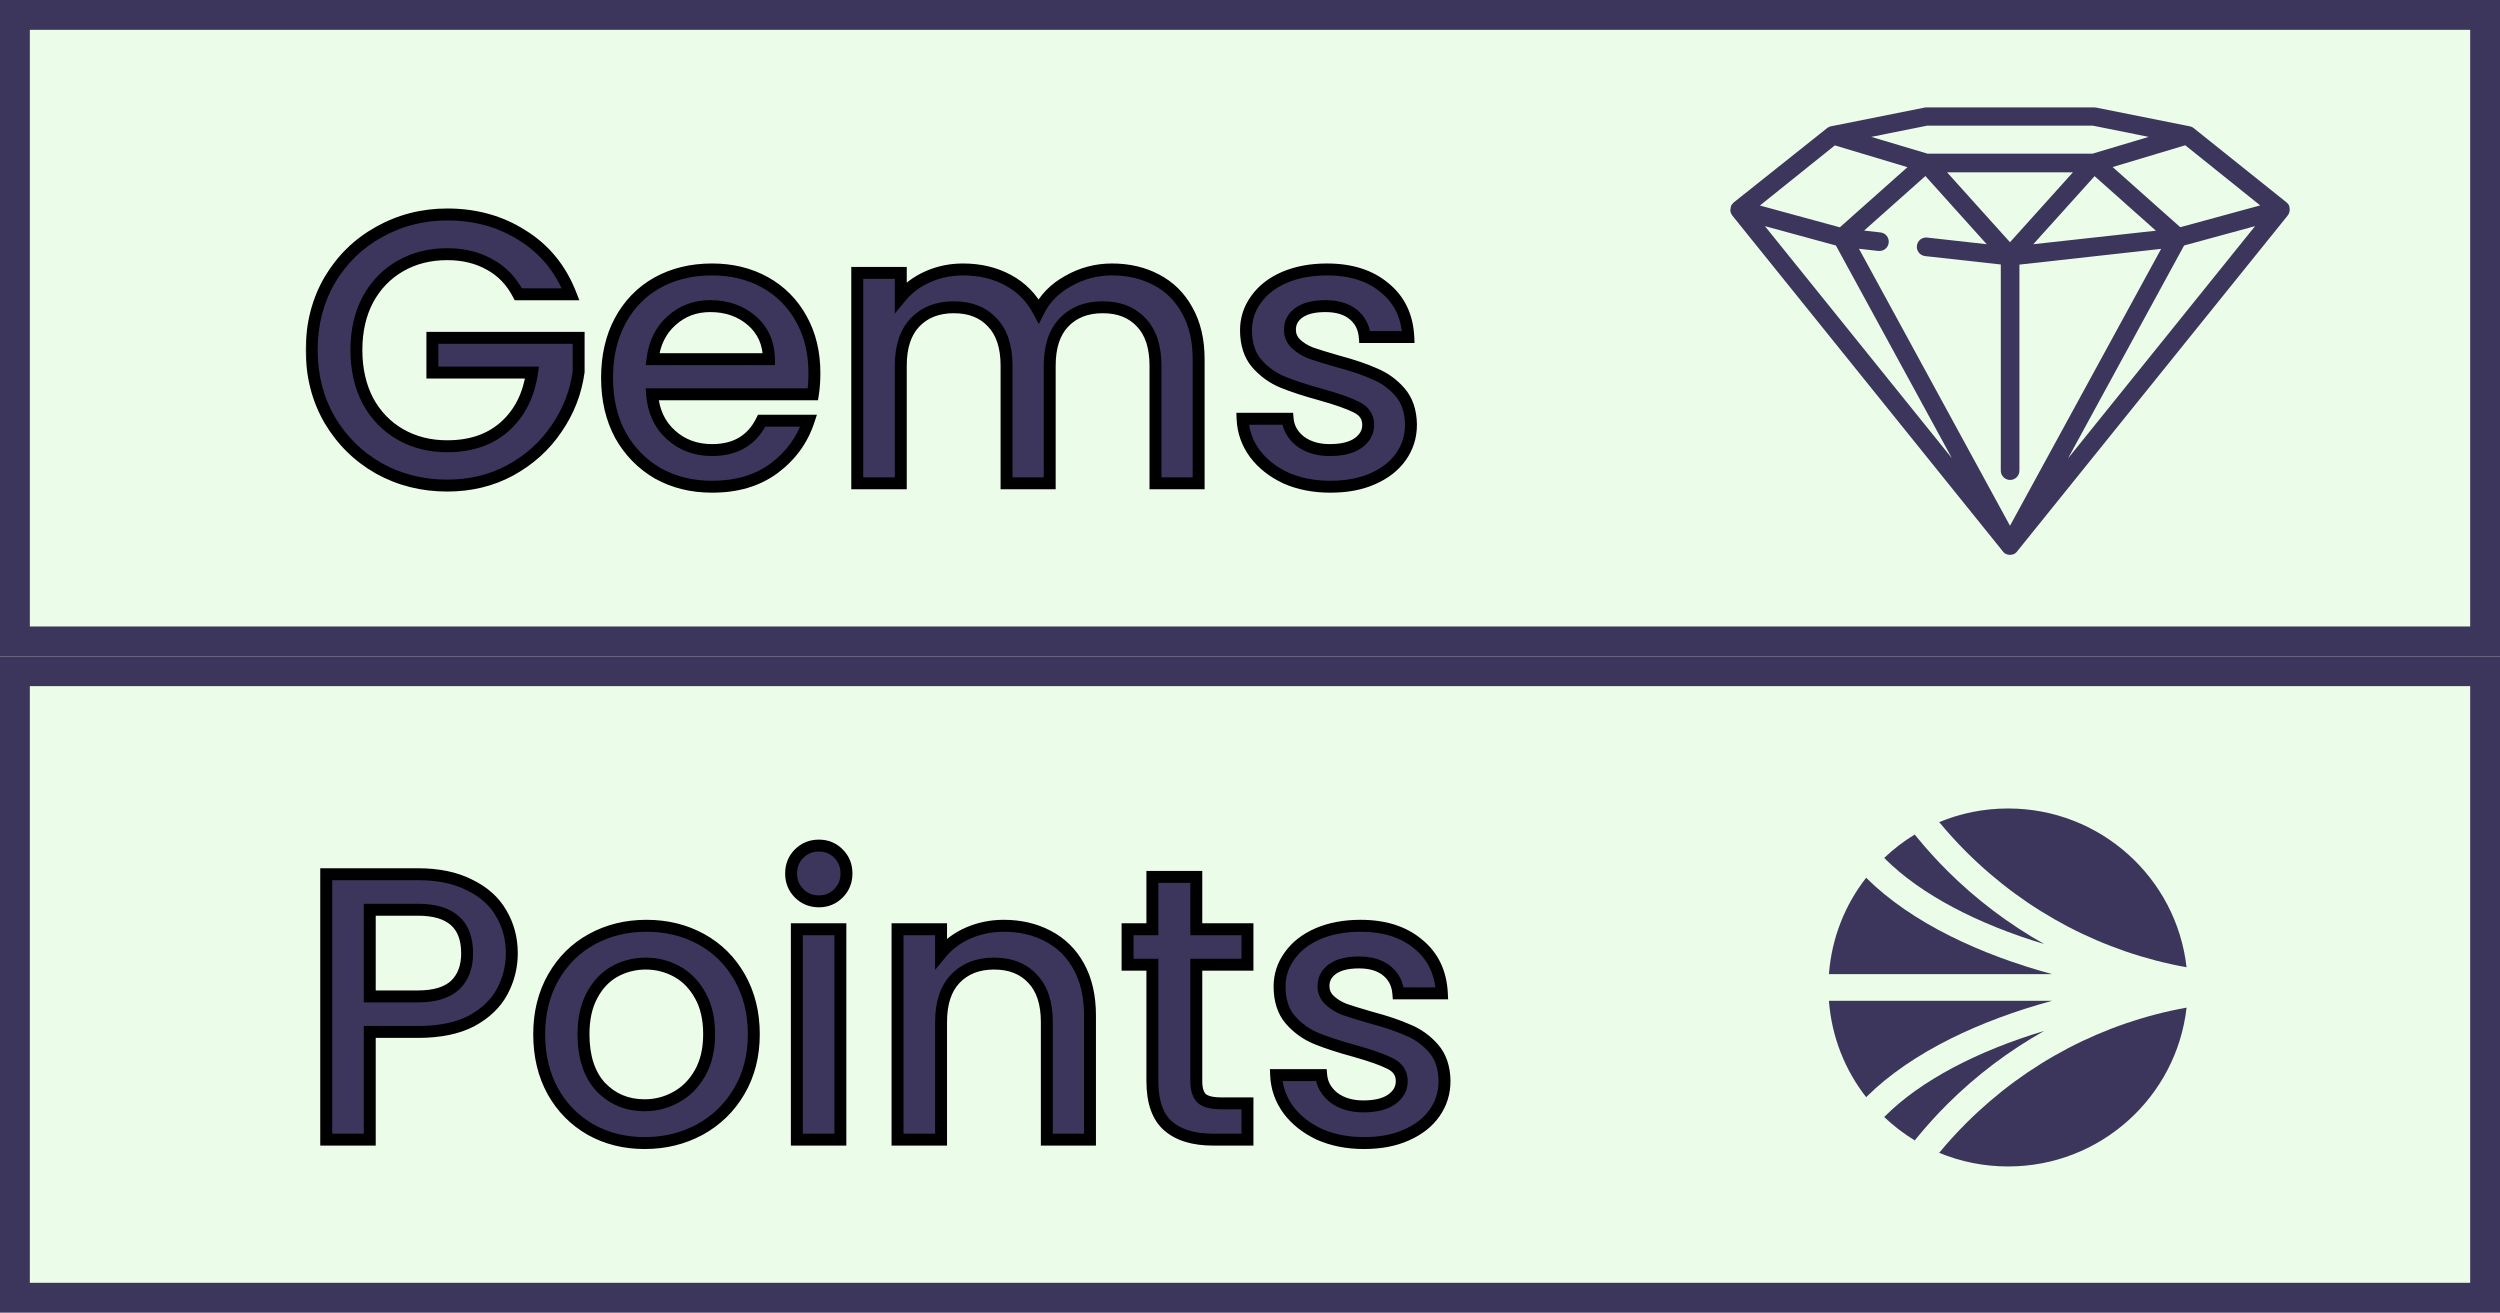 <svg width="419" height="220" viewBox="0 0 419 220" fill="none" xmlns="http://www.w3.org/2000/svg">
<rect x="2.5" y="2.5" width="414" height="105" fill="#EBFDE8"/>
<rect x="2.5" y="2.5" width="414" height="105" stroke="#3D365C" stroke-width="5"/>
<g filter="url(#filter0_d_195_563)">
<mask id="path-2-outside-1_195_563" maskUnits="userSpaceOnUse" x="51" y="30" width="187" height="49" fill="black">
<rect fill="white" x="51" y="30" width="187" height="49"/>
<path d="M86.867 45.32C85.715 43.101 84.115 41.437 82.067 40.328C80.019 39.176 77.651 38.6 74.963 38.6C72.019 38.6 69.395 39.261 67.091 40.584C64.787 41.907 62.974 43.784 61.651 46.216C60.371 48.648 59.731 51.464 59.731 54.664C59.731 57.864 60.371 60.701 61.651 63.176C62.974 65.608 64.787 67.485 67.091 68.808C69.395 70.131 72.019 70.792 74.963 70.792C78.931 70.792 82.152 69.683 84.627 67.464C87.102 65.245 88.616 62.237 89.171 58.44H72.467V52.616H96.979V58.312C96.51 61.768 95.272 64.947 93.267 67.848C91.304 70.749 88.723 73.075 85.523 74.824C82.366 76.531 78.846 77.384 74.963 77.384C70.782 77.384 66.963 76.424 63.507 74.504C60.051 72.541 57.299 69.832 55.251 66.376C53.246 62.92 52.243 59.016 52.243 54.664C52.243 50.312 53.246 46.408 55.251 42.952C57.299 39.496 60.051 36.808 63.507 34.888C67.006 32.925 70.824 31.944 74.963 31.944C79.699 31.944 83.902 33.117 87.571 35.464C91.283 37.768 93.971 41.053 95.635 45.32H86.867ZM136.495 58.504C136.495 59.827 136.41 61.021 136.239 62.088H109.295C109.508 64.904 110.554 67.165 112.431 68.872C114.308 70.579 116.612 71.432 119.343 71.432C123.268 71.432 126.042 69.789 127.663 66.504H135.535C134.468 69.747 132.527 72.413 129.711 74.504C126.938 76.552 123.482 77.576 119.343 77.576C115.972 77.576 112.943 76.829 110.255 75.336C107.61 73.8 105.519 71.667 103.983 68.936C102.49 66.163 101.743 62.963 101.743 59.336C101.743 55.709 102.468 52.531 103.919 49.8C105.412 47.027 107.482 44.893 110.127 43.4C112.815 41.907 115.887 41.16 119.343 41.16C122.671 41.16 125.636 41.885 128.239 43.336C130.842 44.787 132.868 46.835 134.319 49.48C135.77 52.083 136.495 55.091 136.495 58.504ZM128.879 56.2C128.836 53.512 127.876 51.357 125.999 49.736C124.122 48.115 121.796 47.304 119.023 47.304C116.506 47.304 114.351 48.115 112.559 49.736C110.767 51.315 109.7 53.469 109.359 56.2H128.879ZM186.363 41.16C189.136 41.16 191.611 41.736 193.787 42.888C196.006 44.04 197.734 45.747 198.971 48.008C200.251 50.269 200.891 53 200.891 56.2V77H193.659V57.288C193.659 54.131 192.87 51.72 191.291 50.056C189.712 48.349 187.558 47.496 184.827 47.496C182.096 47.496 179.92 48.349 178.299 50.056C176.72 51.72 175.931 54.131 175.931 57.288V77H168.699V57.288C168.699 54.131 167.91 51.72 166.331 50.056C164.752 48.349 162.598 47.496 159.867 47.496C157.136 47.496 154.96 48.349 153.339 50.056C151.76 51.72 150.971 54.131 150.971 57.288V77H143.675V41.736H150.971V45.768C152.166 44.317 153.68 43.187 155.515 42.376C157.35 41.565 159.312 41.16 161.403 41.16C164.219 41.16 166.736 41.757 168.955 42.952C171.174 44.147 172.88 45.875 174.075 48.136C175.142 46.003 176.806 44.317 179.067 43.08C181.328 41.8 183.76 41.16 186.363 41.16ZM222.975 77.576C220.202 77.576 217.706 77.085 215.487 76.104C213.311 75.08 211.583 73.715 210.303 72.008C209.023 70.259 208.34 68.317 208.255 66.184H215.807C215.935 67.677 216.639 68.936 217.919 69.96C219.242 70.941 220.884 71.432 222.847 71.432C224.895 71.432 226.474 71.048 227.583 70.28C228.735 69.469 229.311 68.445 229.311 67.208C229.311 65.885 228.671 64.904 227.391 64.264C226.154 63.624 224.17 62.92 221.439 62.152C218.794 61.427 216.639 60.723 214.975 60.04C213.311 59.357 211.86 58.312 210.623 56.904C209.428 55.496 208.831 53.64 208.831 51.336C208.831 49.459 209.386 47.752 210.495 46.216C211.604 44.637 213.183 43.4 215.231 42.504C217.322 41.608 219.711 41.16 222.399 41.16C226.41 41.16 229.631 42.184 232.063 44.232C234.538 46.237 235.86 48.989 236.031 52.488H228.735C228.607 50.909 227.967 49.651 226.815 48.712C225.663 47.773 224.106 47.304 222.143 47.304C220.223 47.304 218.751 47.667 217.727 48.392C216.703 49.117 216.191 50.077 216.191 51.272C216.191 52.211 216.532 53 217.215 53.64C217.898 54.28 218.73 54.792 219.711 55.176C220.692 55.517 222.143 55.965 224.063 56.52C226.623 57.203 228.714 57.907 230.335 58.632C231.999 59.315 233.428 60.339 234.623 61.704C235.818 63.069 236.436 64.883 236.479 67.144C236.479 69.149 235.924 70.941 234.815 72.52C233.706 74.099 232.127 75.336 230.079 76.232C228.074 77.128 225.706 77.576 222.975 77.576Z"/>
</mask>
<path d="M86.867 45.32C85.715 43.101 84.115 41.437 82.067 40.328C80.019 39.176 77.651 38.6 74.963 38.6C72.019 38.6 69.395 39.261 67.091 40.584C64.787 41.907 62.974 43.784 61.651 46.216C60.371 48.648 59.731 51.464 59.731 54.664C59.731 57.864 60.371 60.701 61.651 63.176C62.974 65.608 64.787 67.485 67.091 68.808C69.395 70.131 72.019 70.792 74.963 70.792C78.931 70.792 82.152 69.683 84.627 67.464C87.102 65.245 88.616 62.237 89.171 58.44H72.467V52.616H96.979V58.312C96.51 61.768 95.272 64.947 93.267 67.848C91.304 70.749 88.723 73.075 85.523 74.824C82.366 76.531 78.846 77.384 74.963 77.384C70.782 77.384 66.963 76.424 63.507 74.504C60.051 72.541 57.299 69.832 55.251 66.376C53.246 62.92 52.243 59.016 52.243 54.664C52.243 50.312 53.246 46.408 55.251 42.952C57.299 39.496 60.051 36.808 63.507 34.888C67.006 32.925 70.824 31.944 74.963 31.944C79.699 31.944 83.902 33.117 87.571 35.464C91.283 37.768 93.971 41.053 95.635 45.32H86.867ZM136.495 58.504C136.495 59.827 136.41 61.021 136.239 62.088H109.295C109.508 64.904 110.554 67.165 112.431 68.872C114.308 70.579 116.612 71.432 119.343 71.432C123.268 71.432 126.042 69.789 127.663 66.504H135.535C134.468 69.747 132.527 72.413 129.711 74.504C126.938 76.552 123.482 77.576 119.343 77.576C115.972 77.576 112.943 76.829 110.255 75.336C107.61 73.8 105.519 71.667 103.983 68.936C102.49 66.163 101.743 62.963 101.743 59.336C101.743 55.709 102.468 52.531 103.919 49.8C105.412 47.027 107.482 44.893 110.127 43.4C112.815 41.907 115.887 41.16 119.343 41.16C122.671 41.16 125.636 41.885 128.239 43.336C130.842 44.787 132.868 46.835 134.319 49.48C135.77 52.083 136.495 55.091 136.495 58.504ZM128.879 56.2C128.836 53.512 127.876 51.357 125.999 49.736C124.122 48.115 121.796 47.304 119.023 47.304C116.506 47.304 114.351 48.115 112.559 49.736C110.767 51.315 109.7 53.469 109.359 56.2H128.879ZM186.363 41.16C189.136 41.16 191.611 41.736 193.787 42.888C196.006 44.04 197.734 45.747 198.971 48.008C200.251 50.269 200.891 53 200.891 56.2V77H193.659V57.288C193.659 54.131 192.87 51.72 191.291 50.056C189.712 48.349 187.558 47.496 184.827 47.496C182.096 47.496 179.92 48.349 178.299 50.056C176.72 51.72 175.931 54.131 175.931 57.288V77H168.699V57.288C168.699 54.131 167.91 51.72 166.331 50.056C164.752 48.349 162.598 47.496 159.867 47.496C157.136 47.496 154.96 48.349 153.339 50.056C151.76 51.72 150.971 54.131 150.971 57.288V77H143.675V41.736H150.971V45.768C152.166 44.317 153.68 43.187 155.515 42.376C157.35 41.565 159.312 41.16 161.403 41.16C164.219 41.16 166.736 41.757 168.955 42.952C171.174 44.147 172.88 45.875 174.075 48.136C175.142 46.003 176.806 44.317 179.067 43.08C181.328 41.8 183.76 41.16 186.363 41.16ZM222.975 77.576C220.202 77.576 217.706 77.085 215.487 76.104C213.311 75.08 211.583 73.715 210.303 72.008C209.023 70.259 208.34 68.317 208.255 66.184H215.807C215.935 67.677 216.639 68.936 217.919 69.96C219.242 70.941 220.884 71.432 222.847 71.432C224.895 71.432 226.474 71.048 227.583 70.28C228.735 69.469 229.311 68.445 229.311 67.208C229.311 65.885 228.671 64.904 227.391 64.264C226.154 63.624 224.17 62.92 221.439 62.152C218.794 61.427 216.639 60.723 214.975 60.04C213.311 59.357 211.86 58.312 210.623 56.904C209.428 55.496 208.831 53.64 208.831 51.336C208.831 49.459 209.386 47.752 210.495 46.216C211.604 44.637 213.183 43.4 215.231 42.504C217.322 41.608 219.711 41.16 222.399 41.16C226.41 41.16 229.631 42.184 232.063 44.232C234.538 46.237 235.86 48.989 236.031 52.488H228.735C228.607 50.909 227.967 49.651 226.815 48.712C225.663 47.773 224.106 47.304 222.143 47.304C220.223 47.304 218.751 47.667 217.727 48.392C216.703 49.117 216.191 50.077 216.191 51.272C216.191 52.211 216.532 53 217.215 53.64C217.898 54.28 218.73 54.792 219.711 55.176C220.692 55.517 222.143 55.965 224.063 56.52C226.623 57.203 228.714 57.907 230.335 58.632C231.999 59.315 233.428 60.339 234.623 61.704C235.818 63.069 236.436 64.883 236.479 67.144C236.479 69.149 235.924 70.941 234.815 72.52C233.706 74.099 232.127 75.336 230.079 76.232C228.074 77.128 225.706 77.576 222.975 77.576Z" fill="#3D365C"/>
<path d="M86.867 45.32L85.98 45.781L86.26 46.32H86.867V45.32ZM82.067 40.328L81.577 41.2L81.584 41.203L81.591 41.207L82.067 40.328ZM67.091 40.584L67.589 41.451L67.589 41.451L67.091 40.584ZM61.651 46.216L60.772 45.738L60.766 45.75L61.651 46.216ZM61.651 63.176L60.763 63.635L60.768 63.645L60.773 63.654L61.651 63.176ZM67.091 68.808L67.589 67.941L67.589 67.941L67.091 68.808ZM84.627 67.464L85.294 68.209L85.294 68.209L84.627 67.464ZM89.171 58.44L90.16 58.584L90.328 57.44H89.171V58.44ZM72.467 58.44H71.467V59.44H72.467V58.44ZM72.467 52.616V51.616H71.467V52.616H72.467ZM96.979 52.616H97.979V51.616H96.979V52.616ZM96.979 58.312L97.97 58.447L97.979 58.38V58.312H96.979ZM93.267 67.848L92.444 67.279L92.439 67.288L93.267 67.848ZM85.523 74.824L85.999 75.704L86.003 75.701L85.523 74.824ZM63.507 74.504L63.013 75.374L63.021 75.378L63.507 74.504ZM55.251 66.376L54.386 66.878L54.391 66.886L55.251 66.376ZM55.251 42.952L54.391 42.442L54.386 42.45L55.251 42.952ZM63.507 34.888L63.993 35.762L63.996 35.76L63.507 34.888ZM87.571 35.464L87.032 36.306L87.044 36.314L87.571 35.464ZM95.635 45.32V46.32H97.098L96.567 44.957L95.635 45.32ZM87.754 44.859C86.517 42.477 84.78 40.66 82.543 39.449L81.591 41.207C83.45 42.214 84.913 43.726 85.98 45.781L87.754 44.859ZM82.557 39.456C80.339 38.209 77.798 37.6 74.963 37.6V39.6C77.504 39.6 79.699 40.143 81.577 41.2L82.557 39.456ZM74.963 37.6C71.864 37.6 69.065 38.298 66.593 39.717L67.589 41.451C69.725 40.225 72.174 39.6 74.963 39.6V37.6ZM66.593 39.717C64.122 41.136 62.18 43.151 60.773 45.738L62.529 46.694C63.768 44.417 65.452 42.678 67.589 41.451L66.593 39.717ZM60.766 45.75C59.399 48.348 58.731 51.328 58.731 54.664H60.731C60.731 51.599 61.343 48.948 62.536 46.682L60.766 45.75ZM58.731 54.664C58.731 58 59.399 60.999 60.763 63.635L62.539 62.717C61.343 60.404 60.731 57.728 60.731 54.664H58.731ZM60.773 63.654C62.18 66.241 64.122 68.257 66.593 69.675L67.589 67.941C65.452 66.714 63.768 64.975 62.529 62.698L60.773 63.654ZM66.593 69.675C69.065 71.094 71.864 71.792 74.963 71.792V69.792C72.174 69.792 69.725 69.167 67.589 67.941L66.593 69.675ZM74.963 71.792C79.127 71.792 82.602 70.623 85.294 68.209L83.96 66.719C81.703 68.743 78.735 69.792 74.963 69.792V71.792ZM85.294 68.209C87.97 65.81 89.578 62.576 90.16 58.584L88.181 58.295C87.655 61.899 86.234 64.681 83.96 66.719L85.294 68.209ZM89.171 57.44H72.467V59.44H89.171V57.44ZM73.467 58.44V52.616H71.467V58.44H73.467ZM72.467 53.616H96.979V51.616H72.467V53.616ZM95.979 52.616V58.312H97.979V52.616H95.979ZM95.988 58.177C95.54 61.476 94.361 64.506 92.444 67.279L94.09 68.417C96.183 65.387 97.479 62.06 97.97 58.447L95.988 58.177ZM92.439 67.288C90.569 70.052 88.109 72.27 85.043 73.947L86.003 75.701C89.337 73.879 92.04 71.447 94.095 68.408L92.439 67.288ZM85.047 73.944C82.048 75.566 78.694 76.384 74.963 76.384V78.384C78.998 78.384 82.683 77.496 85.999 75.704L85.047 73.944ZM74.963 76.384C70.942 76.384 67.291 75.463 63.993 73.63L63.021 75.378C66.635 77.385 70.622 78.384 74.963 78.384V76.384ZM64.001 73.634C60.698 71.759 58.072 69.174 56.111 65.866L54.391 66.886C56.526 70.49 59.404 73.324 63.013 75.374L64.001 73.634ZM56.116 65.874C54.207 62.584 53.243 58.856 53.243 54.664H51.243C51.243 59.176 52.285 63.256 54.386 66.878L56.116 65.874ZM53.243 54.664C53.243 50.472 54.207 46.744 56.116 43.454L54.386 42.45C52.285 46.072 51.243 50.152 51.243 54.664H53.243ZM56.111 43.462C58.07 40.156 60.694 37.595 63.993 35.762L63.021 34.014C59.408 36.021 56.528 38.836 54.391 42.442L56.111 43.462ZM63.996 35.76C67.341 33.884 70.99 32.944 74.963 32.944V30.944C70.659 30.944 66.671 31.967 63.018 34.016L63.996 35.76ZM74.963 32.944C79.525 32.944 83.538 34.072 87.032 36.306L88.11 34.621C84.266 32.163 79.873 30.944 74.963 30.944V32.944ZM87.044 36.314C90.563 38.498 93.114 41.608 94.703 45.683L96.567 44.957C94.828 40.499 92.004 37.038 88.098 34.614L87.044 36.314ZM95.635 44.32H86.867V46.32H95.635V44.32ZM136.239 62.088V63.088H137.092L137.226 62.246L136.239 62.088ZM109.295 62.088V61.088H108.216L108.298 62.163L109.295 62.088ZM112.431 68.872L111.758 69.612L111.758 69.612L112.431 68.872ZM127.663 66.504V65.504H127.041L126.766 66.061L127.663 66.504ZM135.535 66.504L136.485 66.817L136.917 65.504H135.535V66.504ZM129.711 74.504L130.305 75.308L130.307 75.307L129.711 74.504ZM110.255 75.336L109.753 76.201L109.761 76.206L109.769 76.21L110.255 75.336ZM103.983 68.936L103.103 69.41L103.107 69.418L103.111 69.426L103.983 68.936ZM103.919 49.8L103.039 49.326L103.036 49.331L103.919 49.8ZM110.127 43.4L109.641 42.526L109.635 42.529L110.127 43.4ZM128.239 43.336L128.726 42.462L128.726 42.462L128.239 43.336ZM134.319 49.48L133.442 49.961L133.446 49.967L134.319 49.48ZM128.879 56.2V57.2H129.895L129.879 56.184L128.879 56.2ZM125.999 49.736L126.653 48.979L126.653 48.979L125.999 49.736ZM112.559 49.736L113.22 50.486L113.23 50.477L112.559 49.736ZM109.359 56.2L108.367 56.076L108.226 57.2H109.359V56.2ZM135.495 58.504C135.495 59.785 135.412 60.926 135.252 61.93L137.226 62.246C137.407 61.117 137.495 59.868 137.495 58.504H135.495ZM136.239 61.088H109.295V63.088H136.239V61.088ZM108.298 62.163C108.528 65.203 109.67 67.713 111.758 69.612L113.104 68.132C111.437 66.617 110.489 64.605 110.292 62.013L108.298 62.163ZM111.758 69.612C113.834 71.499 116.384 72.432 119.343 72.432V70.432C116.84 70.432 114.782 69.658 113.104 68.132L111.758 69.612ZM119.343 72.432C121.446 72.432 123.305 71.991 124.877 71.06C126.452 70.127 127.675 68.739 128.56 66.947L126.766 66.061C126.029 67.555 125.055 68.63 123.857 69.34C122.655 70.052 121.165 70.432 119.343 70.432V72.432ZM127.663 67.504H135.535V65.504H127.663V67.504ZM134.585 66.192C133.585 69.232 131.77 71.73 129.115 73.701L130.307 75.307C133.284 73.097 135.352 70.261 136.485 66.817L134.585 66.192ZM129.117 73.7C126.548 75.597 123.312 76.576 119.343 76.576V78.576C123.652 78.576 127.327 77.507 130.305 75.308L129.117 73.7ZM119.343 76.576C116.126 76.576 113.266 75.865 110.741 74.462L109.769 76.21C112.62 77.794 115.819 78.576 119.343 78.576V76.576ZM110.757 74.471C108.27 73.027 106.305 71.025 104.855 68.446L103.111 69.426C104.733 72.309 106.949 74.573 109.753 76.201L110.757 74.471ZM104.863 68.462C103.46 65.855 102.743 62.822 102.743 59.336H100.743C100.743 63.103 101.52 66.47 103.103 69.41L104.863 68.462ZM102.743 59.336C102.743 55.845 103.44 52.832 104.802 50.269L103.036 49.331C101.496 52.229 100.743 55.574 100.743 59.336H102.743ZM104.799 50.274C106.207 47.661 108.144 45.668 110.619 44.271L109.635 42.529C106.819 44.119 104.618 46.393 103.039 49.326L104.799 50.274ZM110.613 44.274C113.134 42.873 116.036 42.16 119.343 42.16V40.16C115.738 40.16 112.496 40.94 109.641 42.526L110.613 44.274ZM119.343 42.16C122.521 42.16 125.315 42.851 127.752 44.209L128.726 42.462C125.958 40.919 122.821 40.16 119.343 40.16V42.16ZM127.752 44.209C130.188 45.567 132.081 47.478 133.442 49.961L135.196 48.999C133.656 46.191 131.495 44.006 128.726 42.462L127.752 44.209ZM133.446 49.967C134.802 52.4 135.495 55.236 135.495 58.504H137.495C137.495 54.945 136.738 51.765 135.192 48.993L133.446 49.967ZM129.879 56.184C129.832 53.238 128.765 50.804 126.653 48.979L125.345 50.493C126.987 51.911 127.841 53.786 127.879 56.216L129.879 56.184ZM126.653 48.979C124.572 47.182 122.006 46.304 119.023 46.304V48.304C121.587 48.304 123.671 49.047 125.345 50.493L126.653 48.979ZM119.023 46.304C116.269 46.304 113.872 47.199 111.888 48.995L113.23 50.477C114.83 49.03 116.742 48.304 119.023 48.304V46.304ZM111.898 48.986C109.895 50.75 108.733 53.142 108.367 56.076L110.351 56.324C110.667 53.796 111.639 51.879 113.22 50.486L111.898 48.986ZM109.359 57.2H128.879V55.2H109.359V57.2ZM193.787 42.888L193.319 43.772L193.326 43.776L193.787 42.888ZM198.971 48.008L198.094 48.488L198.097 48.494L198.101 48.501L198.971 48.008ZM200.891 77V78H201.891V77H200.891ZM193.659 77H192.659V78H193.659V77ZM191.291 50.056L190.557 50.735L190.566 50.744L191.291 50.056ZM178.299 50.056L177.574 49.367L177.574 49.368L178.299 50.056ZM175.931 77V78H176.931V77H175.931ZM168.699 77H167.699V78H168.699V77ZM166.331 50.056L165.597 50.735L165.606 50.744L166.331 50.056ZM153.339 50.056L152.614 49.367L152.614 49.368L153.339 50.056ZM150.971 77V78H151.971V77H150.971ZM143.675 77H142.675V78H143.675V77ZM143.675 41.736V40.736H142.675V41.736H143.675ZM150.971 41.736H151.971V40.736H150.971V41.736ZM150.971 45.768H149.971V48.555L151.743 46.404L150.971 45.768ZM155.515 42.376L155.919 43.291L155.919 43.291L155.515 42.376ZM168.955 42.952L169.429 42.072L169.429 42.072L168.955 42.952ZM174.075 48.136L173.191 48.603L174.099 50.323L174.969 48.583L174.075 48.136ZM179.067 43.08L179.547 43.957L179.553 43.954L179.56 43.95L179.067 43.08ZM186.363 42.16C188.994 42.16 191.305 42.705 193.319 43.772L194.255 42.004C191.917 40.767 189.279 40.16 186.363 40.16V42.16ZM193.326 43.776C195.363 44.833 196.949 46.395 198.094 48.488L199.848 47.528C198.519 45.098 196.648 43.247 194.248 42.001L193.326 43.776ZM198.101 48.501C199.278 50.581 199.891 53.133 199.891 56.2H201.891C201.891 52.867 201.224 49.958 199.841 47.515L198.101 48.501ZM199.891 56.2V77H201.891V56.2H199.891ZM200.891 76H193.659V78H200.891V76ZM194.659 77V57.288H192.659V77H194.659ZM194.659 57.288C194.659 53.972 193.829 51.278 192.016 49.368L190.566 50.744C191.911 52.162 192.659 54.289 192.659 57.288H194.659ZM192.025 49.377C190.224 47.43 187.783 46.496 184.827 46.496V48.496C187.332 48.496 189.201 49.269 190.557 50.735L192.025 49.377ZM184.827 46.496C181.87 46.496 179.415 47.43 177.574 49.367L179.024 50.745C180.426 49.269 182.323 48.496 184.827 48.496V46.496ZM177.574 49.368C175.761 51.278 174.931 53.972 174.931 57.288H176.931C176.931 54.289 177.679 52.162 179.024 50.744L177.574 49.368ZM174.931 57.288V77H176.931V57.288H174.931ZM175.931 76H168.699V78H175.931V76ZM169.699 77V57.288H167.699V77H169.699ZM169.699 57.288C169.699 53.972 168.869 51.278 167.056 49.368L165.606 50.744C166.951 52.162 167.699 54.289 167.699 57.288H169.699ZM167.065 49.377C165.264 47.43 162.823 46.496 159.867 46.496V48.496C162.372 48.496 164.241 49.269 165.597 50.735L167.065 49.377ZM159.867 46.496C156.91 46.496 154.455 47.43 152.614 49.367L154.064 50.745C155.466 49.269 157.363 48.496 159.867 48.496V46.496ZM152.614 49.368C150.801 51.278 149.971 53.972 149.971 57.288H151.971C151.971 54.289 152.719 52.162 154.064 50.744L152.614 49.368ZM149.971 57.288V77H151.971V57.288H149.971ZM150.971 76H143.675V78H150.971V76ZM144.675 77V41.736H142.675V77H144.675ZM143.675 42.736H150.971V40.736H143.675V42.736ZM149.971 41.736V45.768H151.971V41.736H149.971ZM151.743 46.404C152.832 45.081 154.217 44.043 155.919 43.291L155.111 41.461C153.143 42.331 151.5 43.553 150.199 45.132L151.743 46.404ZM155.919 43.291C157.621 42.539 159.446 42.16 161.403 42.16V40.16C159.179 40.16 157.078 40.592 155.111 41.461L155.919 43.291ZM161.403 42.16C164.073 42.16 166.424 42.725 168.481 43.833L169.429 42.072C167.048 40.789 164.365 40.16 161.403 40.16V42.16ZM168.481 43.833C170.522 44.932 172.087 46.514 173.191 48.603L174.959 47.669C173.673 45.235 171.825 43.362 169.429 42.072L168.481 43.833ZM174.969 48.583C175.938 46.647 177.449 45.105 179.547 43.957L178.587 42.203C176.162 43.53 174.346 45.358 173.181 47.689L174.969 48.583ZM179.56 43.95C181.67 42.755 183.933 42.16 186.363 42.16V40.16C183.588 40.16 180.986 40.845 178.574 42.21L179.56 43.95ZM215.487 76.104L215.061 77.009L215.072 77.014L215.082 77.019L215.487 76.104ZM210.303 72.008L209.496 72.599L209.503 72.608L210.303 72.008ZM208.255 66.184V65.184H207.214L207.256 66.224L208.255 66.184ZM215.807 66.184L216.803 66.099L216.725 65.184H215.807V66.184ZM217.919 69.96L217.294 70.741L217.309 70.752L217.323 70.763L217.919 69.96ZM227.583 70.28L228.152 71.102L228.158 71.098L227.583 70.28ZM227.391 64.264L226.932 65.152L226.944 65.158L227.391 64.264ZM221.439 62.152L221.71 61.189L221.703 61.188L221.439 62.152ZM214.975 60.04L214.595 60.965L214.595 60.965L214.975 60.04ZM210.623 56.904L209.86 57.551L209.866 57.558L209.872 57.564L210.623 56.904ZM210.495 46.216L211.306 46.801L211.313 46.791L210.495 46.216ZM215.231 42.504L214.837 41.585L214.83 41.588L215.231 42.504ZM232.063 44.232L231.419 44.997L231.426 45.003L231.433 45.009L232.063 44.232ZM236.031 52.488V53.488H237.081L237.03 52.439L236.031 52.488ZM228.735 52.488L227.738 52.569L227.813 53.488H228.735V52.488ZM226.815 48.712L227.447 47.937L227.447 47.937L226.815 48.712ZM217.727 48.392L217.149 47.576L217.149 47.576L217.727 48.392ZM217.215 53.64L216.531 54.37L216.531 54.37L217.215 53.64ZM219.711 55.176L219.347 56.107L219.364 56.114L219.382 56.12L219.711 55.176ZM224.063 56.52L223.785 57.481L223.795 57.484L223.805 57.486L224.063 56.52ZM230.335 58.632L229.927 59.545L229.941 59.551L229.955 59.557L230.335 58.632ZM234.623 61.704L233.87 62.362L233.87 62.362L234.623 61.704ZM236.479 67.144H237.479V67.135L237.479 67.125L236.479 67.144ZM234.815 72.52L233.997 71.945L233.997 71.945L234.815 72.52ZM230.079 76.232L229.678 75.316L229.671 75.319L230.079 76.232ZM222.975 76.576C220.321 76.576 217.966 76.107 215.892 75.189L215.082 77.019C217.446 78.064 220.082 78.576 222.975 78.576V76.576ZM215.913 75.199C213.865 74.236 212.273 72.968 211.103 71.408L209.503 72.608C210.893 74.461 212.757 75.924 215.061 77.009L215.913 75.199ZM211.11 71.418C209.945 69.826 209.331 68.076 209.254 66.144L207.256 66.224C207.349 68.559 208.101 70.691 209.496 72.599L211.11 71.418ZM208.255 67.184H215.807V65.184H208.255V67.184ZM214.811 66.269C214.964 68.063 215.823 69.564 217.294 70.741L218.544 69.179C217.455 68.308 216.906 67.292 216.803 66.099L214.811 66.269ZM217.323 70.763C218.849 71.895 220.712 72.432 222.847 72.432V70.432C221.057 70.432 219.634 69.987 218.515 69.157L217.323 70.763ZM222.847 72.432C225 72.432 226.81 72.032 228.152 71.102L227.014 69.458C226.138 70.064 224.79 70.432 222.847 70.432V72.432ZM228.158 71.098C229.534 70.13 230.311 68.82 230.311 67.208H228.311C228.311 68.071 227.936 68.809 227.008 69.462L228.158 71.098ZM230.311 67.208C230.311 66.379 230.108 65.607 229.669 64.934C229.232 64.265 228.602 63.751 227.838 63.37L226.944 65.158C227.46 65.417 227.79 65.714 227.993 66.026C228.194 66.334 228.311 66.715 228.311 67.208H230.311ZM227.85 63.376C226.519 62.687 224.453 61.961 221.71 61.189L221.168 63.115C223.886 63.879 225.789 64.561 226.932 65.152L227.85 63.376ZM221.703 61.188C219.079 60.468 216.967 59.776 215.355 59.115L214.595 60.965C216.311 61.669 218.508 62.385 221.175 63.116L221.703 61.188ZM215.355 59.115C213.839 58.493 212.514 57.541 211.374 56.244L209.872 57.564C211.207 59.083 212.783 60.221 214.595 60.965L215.355 59.115ZM211.386 56.257C210.379 55.071 209.831 53.464 209.831 51.336H207.831C207.831 53.816 208.477 55.921 209.86 57.551L211.386 56.257ZM209.831 51.336C209.831 49.671 210.318 48.169 211.306 46.801L209.684 45.63C208.453 47.335 207.831 49.246 207.831 51.336H209.831ZM211.313 46.791C212.301 45.385 213.725 44.255 215.632 43.42L214.83 41.588C212.641 42.545 210.907 43.89 209.677 45.641L211.313 46.791ZM215.625 43.423C217.571 42.589 219.822 42.16 222.399 42.16V40.16C219.6 40.16 217.073 40.627 214.837 41.585L215.625 43.423ZM222.399 42.16C226.237 42.16 229.21 43.137 231.419 44.997L232.707 43.467C230.052 41.231 226.582 40.16 222.399 40.16V42.16ZM231.433 45.009C233.663 46.816 234.874 49.291 235.032 52.537L237.03 52.439C236.847 48.688 235.412 45.659 232.693 43.455L231.433 45.009ZM236.031 51.488H228.735V53.488H236.031V51.488ZM229.732 52.407C229.583 50.577 228.825 49.06 227.447 47.937L226.183 49.487C227.109 50.242 227.631 51.242 227.738 52.569L229.732 52.407ZM227.447 47.937C226.066 46.812 224.261 46.304 222.143 46.304V48.304C223.95 48.304 225.26 48.735 226.183 49.487L227.447 47.937ZM222.143 46.304C220.119 46.304 218.41 46.683 217.149 47.576L218.305 49.208C219.092 48.651 220.327 48.304 222.143 48.304V46.304ZM217.149 47.576C215.876 48.478 215.191 49.734 215.191 51.272H217.191C217.191 50.42 217.53 49.757 218.305 49.208L217.149 47.576ZM215.191 51.272C215.191 52.486 215.646 53.54 216.531 54.37L217.899 52.91C217.419 52.46 217.191 51.935 217.191 51.272H215.191ZM216.531 54.37C217.317 55.107 218.262 55.683 219.347 56.107L220.075 54.245C219.198 53.901 218.478 53.453 217.899 52.91L216.531 54.37ZM219.382 56.12C220.39 56.471 221.861 56.925 223.785 57.481L224.341 55.559C222.425 55.006 220.995 54.564 220.04 54.231L219.382 56.12ZM223.805 57.486C226.336 58.161 228.371 58.849 229.927 59.545L230.743 57.719C229.056 56.964 226.91 56.244 224.321 55.554L223.805 57.486ZM229.955 59.557C231.475 60.181 232.777 61.113 233.87 62.362L235.376 61.045C234.08 59.565 232.523 58.449 230.715 57.707L229.955 59.557ZM233.87 62.362C234.874 63.51 235.44 65.077 235.479 67.163L237.479 67.125C237.433 64.688 236.761 62.629 235.376 61.045L233.87 62.362ZM235.479 67.144C235.479 68.952 234.983 70.542 233.997 71.945L235.633 73.095C236.866 71.341 237.479 69.347 237.479 67.144H235.479ZM233.997 71.945C233.009 73.352 231.585 74.481 229.678 75.316L230.48 77.148C232.669 76.191 234.403 74.846 235.633 73.095L233.997 71.945ZM229.671 75.319C227.821 76.145 225.598 76.576 222.975 76.576V78.576C225.813 78.576 228.326 78.111 230.487 77.145L229.671 75.319Z" fill="black" mask="url(#path-2-outside-1_195_563)"/>
</g>
<rect x="2.5" y="112.5" width="414" height="105" fill="#EBFDE8"/>
<rect x="2.5" y="112.5" width="414" height="105" stroke="#3D365C" stroke-width="5"/>
<g filter="url(#filter1_d_195_563)">
<mask id="path-5-outside-2_195_563" maskUnits="userSpaceOnUse" x="53" y="136" width="191" height="53" fill="black">
<rect fill="white" x="53" y="136" width="191" height="53"/>
<path d="M85.779 155.768C85.779 158.029 85.246 160.163 84.179 162.168C83.112 164.173 81.406 165.816 79.059 167.096C76.712 168.333 73.704 168.952 70.035 168.952H61.971V187H54.675V142.52H70.035C73.448 142.52 76.328 143.117 78.675 144.312C81.064 145.464 82.835 147.043 83.987 149.048C85.182 151.053 85.779 153.293 85.779 155.768ZM70.035 163C72.808 163 74.878 162.381 76.243 161.144C77.608 159.864 78.291 158.072 78.291 155.768C78.291 150.904 75.539 148.472 70.035 148.472H61.971V163H70.035ZM108.034 187.576C104.706 187.576 101.698 186.829 99.01 185.336C96.322 183.8 94.21 181.667 92.674 178.936C91.138 176.163 90.37 172.963 90.37 169.336C90.37 165.752 91.159 162.573 92.737 159.8C94.316 157.027 96.471 154.893 99.201 153.4C101.932 151.907 104.983 151.16 108.354 151.16C111.724 151.16 114.775 151.907 117.506 153.4C120.236 154.893 122.391 157.027 123.97 159.8C125.548 162.573 126.338 165.752 126.338 169.336C126.338 172.92 125.527 176.099 123.906 178.872C122.284 181.645 120.066 183.8 117.25 185.336C114.476 186.829 111.404 187.576 108.034 187.576ZM108.034 181.24C109.911 181.24 111.66 180.792 113.282 179.896C114.946 179 116.29 177.656 117.314 175.864C118.338 174.072 118.85 171.896 118.85 169.336C118.85 166.776 118.359 164.621 117.378 162.872C116.396 161.08 115.095 159.736 113.474 158.84C111.852 157.944 110.103 157.496 108.226 157.496C106.348 157.496 104.599 157.944 102.978 158.84C101.399 159.736 100.14 161.08 99.201 162.872C98.263 164.621 97.793 166.776 97.793 169.336C97.793 173.133 98.754 176.077 100.674 178.168C102.636 180.216 105.09 181.24 108.034 181.24ZM137.262 147.064C135.939 147.064 134.83 146.616 133.934 145.72C133.038 144.824 132.59 143.715 132.59 142.392C132.59 141.069 133.038 139.96 133.934 139.064C134.83 138.168 135.939 137.72 137.262 137.72C138.542 137.72 139.63 138.168 140.526 139.064C141.422 139.96 141.87 141.069 141.87 142.392C141.87 143.715 141.422 144.824 140.526 145.72C139.63 146.616 138.542 147.064 137.262 147.064ZM140.846 151.736V187H133.55V151.736H140.846ZM168.217 151.16C170.99 151.16 173.465 151.736 175.641 152.888C177.86 154.04 179.588 155.747 180.825 158.008C182.062 160.269 182.681 163 182.681 166.2V187H175.449V167.288C175.449 164.131 174.66 161.72 173.081 160.056C171.502 158.349 169.348 157.496 166.617 157.496C163.886 157.496 161.71 158.349 160.089 160.056C158.51 161.72 157.721 164.131 157.721 167.288V187H150.425V151.736H157.721V155.768C158.916 154.317 160.43 153.187 162.265 152.376C164.142 151.565 166.126 151.16 168.217 151.16ZM200.5 157.688V177.208C200.5 178.531 200.798 179.491 201.396 180.088C202.036 180.643 203.102 180.92 204.596 180.92H209.076V187H203.316C200.03 187 197.513 186.232 195.764 184.696C194.014 183.16 193.14 180.664 193.14 177.208V157.688H188.98V151.736H193.14V142.968H200.5V151.736H209.076V157.688H200.5ZM228.6 187.576C225.827 187.576 223.331 187.085 221.112 186.104C218.936 185.08 217.208 183.715 215.928 182.008C214.648 180.259 213.965 178.317 213.88 176.184H221.432C221.56 177.677 222.264 178.936 223.544 179.96C224.867 180.941 226.509 181.432 228.472 181.432C230.52 181.432 232.099 181.048 233.208 180.28C234.36 179.469 234.936 178.445 234.936 177.208C234.936 175.885 234.296 174.904 233.016 174.264C231.779 173.624 229.795 172.92 227.064 172.152C224.419 171.427 222.264 170.723 220.6 170.04C218.936 169.357 217.485 168.312 216.248 166.904C215.053 165.496 214.456 163.64 214.456 161.336C214.456 159.459 215.011 157.752 216.12 156.216C217.229 154.637 218.808 153.4 220.856 152.504C222.947 151.608 225.336 151.16 228.024 151.16C232.035 151.16 235.256 152.184 237.688 154.232C240.163 156.237 241.485 158.989 241.656 162.488H234.36C234.232 160.909 233.592 159.651 232.44 158.712C231.288 157.773 229.731 157.304 227.768 157.304C225.848 157.304 224.376 157.667 223.352 158.392C222.328 159.117 221.816 160.077 221.816 161.272C221.816 162.211 222.157 163 222.84 163.64C223.523 164.28 224.355 164.792 225.336 165.176C226.317 165.517 227.768 165.965 229.688 166.52C232.248 167.203 234.339 167.907 235.96 168.632C237.624 169.315 239.053 170.339 240.248 171.704C241.443 173.069 242.061 174.883 242.104 177.144C242.104 179.149 241.549 180.941 240.44 182.52C239.331 184.099 237.752 185.336 235.704 186.232C233.699 187.128 231.331 187.576 228.6 187.576Z"/>
</mask>
<path d="M85.779 155.768C85.779 158.029 85.246 160.163 84.179 162.168C83.112 164.173 81.406 165.816 79.059 167.096C76.712 168.333 73.704 168.952 70.035 168.952H61.971V187H54.675V142.52H70.035C73.448 142.52 76.328 143.117 78.675 144.312C81.064 145.464 82.835 147.043 83.987 149.048C85.182 151.053 85.779 153.293 85.779 155.768ZM70.035 163C72.808 163 74.878 162.381 76.243 161.144C77.608 159.864 78.291 158.072 78.291 155.768C78.291 150.904 75.539 148.472 70.035 148.472H61.971V163H70.035ZM108.034 187.576C104.706 187.576 101.698 186.829 99.01 185.336C96.322 183.8 94.21 181.667 92.674 178.936C91.138 176.163 90.37 172.963 90.37 169.336C90.37 165.752 91.159 162.573 92.737 159.8C94.316 157.027 96.471 154.893 99.201 153.4C101.932 151.907 104.983 151.16 108.354 151.16C111.724 151.16 114.775 151.907 117.506 153.4C120.236 154.893 122.391 157.027 123.97 159.8C125.548 162.573 126.338 165.752 126.338 169.336C126.338 172.92 125.527 176.099 123.906 178.872C122.284 181.645 120.066 183.8 117.25 185.336C114.476 186.829 111.404 187.576 108.034 187.576ZM108.034 181.24C109.911 181.24 111.66 180.792 113.282 179.896C114.946 179 116.29 177.656 117.314 175.864C118.338 174.072 118.85 171.896 118.85 169.336C118.85 166.776 118.359 164.621 117.378 162.872C116.396 161.08 115.095 159.736 113.474 158.84C111.852 157.944 110.103 157.496 108.226 157.496C106.348 157.496 104.599 157.944 102.978 158.84C101.399 159.736 100.14 161.08 99.201 162.872C98.263 164.621 97.793 166.776 97.793 169.336C97.793 173.133 98.754 176.077 100.674 178.168C102.636 180.216 105.09 181.24 108.034 181.24ZM137.262 147.064C135.939 147.064 134.83 146.616 133.934 145.72C133.038 144.824 132.59 143.715 132.59 142.392C132.59 141.069 133.038 139.96 133.934 139.064C134.83 138.168 135.939 137.72 137.262 137.72C138.542 137.72 139.63 138.168 140.526 139.064C141.422 139.96 141.87 141.069 141.87 142.392C141.87 143.715 141.422 144.824 140.526 145.72C139.63 146.616 138.542 147.064 137.262 147.064ZM140.846 151.736V187H133.55V151.736H140.846ZM168.217 151.16C170.99 151.16 173.465 151.736 175.641 152.888C177.86 154.04 179.588 155.747 180.825 158.008C182.062 160.269 182.681 163 182.681 166.2V187H175.449V167.288C175.449 164.131 174.66 161.72 173.081 160.056C171.502 158.349 169.348 157.496 166.617 157.496C163.886 157.496 161.71 158.349 160.089 160.056C158.51 161.72 157.721 164.131 157.721 167.288V187H150.425V151.736H157.721V155.768C158.916 154.317 160.43 153.187 162.265 152.376C164.142 151.565 166.126 151.16 168.217 151.16ZM200.5 157.688V177.208C200.5 178.531 200.798 179.491 201.396 180.088C202.036 180.643 203.102 180.92 204.596 180.92H209.076V187H203.316C200.03 187 197.513 186.232 195.764 184.696C194.014 183.16 193.14 180.664 193.14 177.208V157.688H188.98V151.736H193.14V142.968H200.5V151.736H209.076V157.688H200.5ZM228.6 187.576C225.827 187.576 223.331 187.085 221.112 186.104C218.936 185.08 217.208 183.715 215.928 182.008C214.648 180.259 213.965 178.317 213.88 176.184H221.432C221.56 177.677 222.264 178.936 223.544 179.96C224.867 180.941 226.509 181.432 228.472 181.432C230.52 181.432 232.099 181.048 233.208 180.28C234.36 179.469 234.936 178.445 234.936 177.208C234.936 175.885 234.296 174.904 233.016 174.264C231.779 173.624 229.795 172.92 227.064 172.152C224.419 171.427 222.264 170.723 220.6 170.04C218.936 169.357 217.485 168.312 216.248 166.904C215.053 165.496 214.456 163.64 214.456 161.336C214.456 159.459 215.011 157.752 216.12 156.216C217.229 154.637 218.808 153.4 220.856 152.504C222.947 151.608 225.336 151.16 228.024 151.16C232.035 151.16 235.256 152.184 237.688 154.232C240.163 156.237 241.485 158.989 241.656 162.488H234.36C234.232 160.909 233.592 159.651 232.44 158.712C231.288 157.773 229.731 157.304 227.768 157.304C225.848 157.304 224.376 157.667 223.352 158.392C222.328 159.117 221.816 160.077 221.816 161.272C221.816 162.211 222.157 163 222.84 163.64C223.523 164.28 224.355 164.792 225.336 165.176C226.317 165.517 227.768 165.965 229.688 166.52C232.248 167.203 234.339 167.907 235.96 168.632C237.624 169.315 239.053 170.339 240.248 171.704C241.443 173.069 242.061 174.883 242.104 177.144C242.104 179.149 241.549 180.941 240.44 182.52C239.331 184.099 237.752 185.336 235.704 186.232C233.699 187.128 231.331 187.576 228.6 187.576Z" fill="#3D365C"/>
<path d="M84.179 162.168L83.296 161.698L83.296 161.698L84.179 162.168ZM79.059 167.096L79.525 167.981L79.538 167.974L79.059 167.096ZM61.971 168.952V167.952H60.971V168.952H61.971ZM61.971 187V188H62.971V187H61.971ZM54.675 187H53.675V188H54.675V187ZM54.675 142.52V141.52H53.675V142.52H54.675ZM78.675 144.312L78.221 145.203L78.231 145.208L78.241 145.213L78.675 144.312ZM83.987 149.048L83.12 149.546L83.124 149.553L83.128 149.56L83.987 149.048ZM76.243 161.144L76.915 161.885L76.921 161.879L76.927 161.874L76.243 161.144ZM61.971 148.472V147.472H60.971V148.472H61.971ZM61.971 163H60.971V164H61.971V163ZM84.779 155.768C84.779 157.865 84.286 159.837 83.296 161.698L85.062 162.638C86.205 160.488 86.779 158.194 86.779 155.768H84.779ZM83.296 161.698C82.337 163.502 80.786 165.015 78.58 166.218L79.538 167.974C82.025 166.617 83.888 164.844 85.062 162.638L83.296 161.698ZM78.593 166.211C76.434 167.35 73.601 167.952 70.035 167.952V169.952C73.808 169.952 76.99 169.317 79.525 167.981L78.593 166.211ZM70.035 167.952H61.971V169.952H70.035V167.952ZM60.971 168.952V187H62.971V168.952H60.971ZM61.971 186H54.675V188H61.971V186ZM55.675 187V142.52H53.675V187H55.675ZM54.675 143.52H70.035V141.52H54.675V143.52ZM70.035 143.52C73.336 143.52 76.05 144.098 78.221 145.203L79.129 143.421C76.606 142.137 73.561 141.52 70.035 141.52V143.52ZM78.241 145.213C80.476 146.291 82.082 147.74 83.12 149.546L84.854 148.55C83.588 146.345 81.653 144.637 79.109 143.411L78.241 145.213ZM83.128 149.56C84.225 151.401 84.779 153.462 84.779 155.768H86.779C86.779 153.124 86.139 150.706 84.846 148.536L83.128 149.56ZM70.035 164C72.935 164 75.291 163.356 76.915 161.885L75.572 160.403C74.464 161.407 72.682 162 70.035 162V164ZM76.927 161.874C78.539 160.362 79.291 158.28 79.291 155.768H77.291C77.291 157.864 76.678 159.366 75.559 160.414L76.927 161.874ZM79.291 155.768C79.291 153.148 78.544 151.009 76.889 149.547C75.258 148.105 72.913 147.472 70.035 147.472V149.472C72.661 149.472 74.444 150.055 75.565 151.045C76.662 152.015 77.291 153.524 77.291 155.768H79.291ZM70.035 147.472H61.971V149.472H70.035V147.472ZM60.971 148.472V163H62.971V148.472H60.971ZM61.971 164H70.035V162H61.971V164ZM99.01 185.336L98.513 186.204L98.524 186.21L99.01 185.336ZM92.674 178.936L91.799 179.421L91.802 179.426L92.674 178.936ZM99.201 153.4L98.722 152.523L98.722 152.523L99.201 153.4ZM117.506 153.4L117.985 152.523L117.985 152.523L117.506 153.4ZM123.906 178.872L123.042 178.367L123.042 178.367L123.906 178.872ZM117.25 185.336L117.724 186.216L117.728 186.214L117.25 185.336ZM113.282 179.896L112.807 179.015L112.798 179.021L113.282 179.896ZM117.314 175.864L116.445 175.368L116.445 175.368L117.314 175.864ZM117.378 162.872L116.5 163.352L116.505 163.361L117.378 162.872ZM102.978 158.84L102.494 157.965L102.484 157.97L102.978 158.84ZM99.201 162.872L100.083 163.345L100.087 163.336L99.201 162.872ZM100.674 178.168L99.937 178.844L99.944 178.852L99.951 178.86L100.674 178.168ZM108.034 186.576C104.861 186.576 102.023 185.866 99.495 184.462L98.524 186.21C101.373 187.793 104.55 188.576 108.034 188.576V186.576ZM99.506 184.468C96.977 183.023 94.993 181.021 93.545 178.446L91.802 179.426C93.425 182.313 95.666 184.577 98.513 186.204L99.506 184.468ZM93.548 178.452C92.106 175.847 91.37 172.818 91.37 169.336H89.37C89.37 173.107 90.169 176.479 91.799 179.42L93.548 178.452ZM91.37 169.336C91.37 165.904 92.124 162.899 93.607 160.295L91.868 159.305C90.194 162.247 89.37 165.6 89.37 169.336H91.37ZM93.607 160.295C95.096 157.678 97.118 155.679 99.681 154.277L98.722 152.523C95.824 154.107 93.536 156.375 91.868 159.305L93.607 160.295ZM99.681 154.277C102.253 152.871 105.136 152.16 108.354 152.16V150.16C104.829 150.16 101.612 150.942 98.722 152.523L99.681 154.277ZM108.354 152.16C111.571 152.16 114.454 152.871 117.026 154.277L117.985 152.523C115.095 150.942 111.878 150.16 108.354 150.16V152.16ZM117.026 154.277C119.589 155.679 121.611 157.678 123.1 160.295L124.839 159.305C123.171 156.375 120.883 154.107 117.985 152.523L117.026 154.277ZM123.1 160.295C124.583 162.899 125.338 165.904 125.338 169.336H127.338C127.338 165.6 126.513 162.247 124.839 159.305L123.1 160.295ZM125.338 169.336C125.338 172.764 124.564 175.764 123.042 178.367L124.769 179.377C126.49 176.433 127.338 173.076 127.338 169.336H125.338ZM123.042 178.367C121.513 180.984 119.427 183.009 116.771 184.458L117.728 186.214C120.704 184.591 123.056 182.307 124.769 179.377L123.042 178.367ZM116.775 184.456C114.158 185.865 111.251 186.576 108.034 186.576V188.576C111.558 188.576 114.794 187.794 117.724 186.216L116.775 184.456ZM108.034 182.24C110.078 182.24 111.994 181.75 113.765 180.771L112.798 179.021C111.327 179.834 109.744 180.24 108.034 180.24V182.24ZM113.756 180.776C115.599 179.784 117.074 178.299 118.182 176.36L116.445 175.368C115.505 177.013 114.292 178.216 112.807 179.016L113.756 180.776ZM118.182 176.36C119.311 174.385 119.85 172.029 119.85 169.336H117.85C117.85 171.763 117.364 173.759 116.445 175.368L118.182 176.36ZM119.85 169.336C119.85 166.651 119.335 164.317 118.25 162.383L116.505 163.361C117.383 164.925 117.85 166.901 117.85 169.336H119.85ZM118.255 162.392C117.192 160.451 115.761 158.962 113.957 157.965L112.99 159.715C114.428 160.51 115.6 161.709 116.5 163.352L118.255 162.392ZM113.957 157.965C112.186 156.986 110.27 156.496 108.226 156.496V158.496C109.936 158.496 111.519 158.902 112.99 159.715L113.957 157.965ZM108.226 156.496C106.181 156.496 104.265 156.986 102.494 157.965L103.461 159.715C104.932 158.902 106.515 158.496 108.226 158.496V156.496ZM102.484 157.97C100.72 158.972 99.333 160.466 98.316 162.408L100.087 163.336C100.947 161.694 102.078 160.5 103.471 159.71L102.484 157.97ZM98.32 162.399C97.284 164.33 96.793 166.657 96.793 169.336H98.793C98.793 166.895 99.241 164.913 100.083 163.345L98.32 162.399ZM96.793 169.336C96.793 173.298 97.797 176.514 99.937 178.844L101.41 177.492C99.71 175.64 98.793 172.969 98.793 169.336H96.793ZM99.951 178.86C102.111 181.113 104.829 182.24 108.034 182.24V180.24C105.35 180.24 103.162 179.319 101.395 177.476L99.951 178.86ZM133.934 145.72L134.641 145.013L134.641 145.013L133.934 145.72ZM133.934 139.064L134.641 139.771L134.641 139.771L133.934 139.064ZM140.526 139.064L139.819 139.771L139.819 139.771L140.526 139.064ZM140.526 145.72L139.819 145.013L139.819 145.013L140.526 145.72ZM140.846 151.736H141.846V150.736H140.846V151.736ZM140.846 187V188H141.846V187H140.846ZM133.55 187H132.55V188H133.55V187ZM133.55 151.736V150.736H132.55V151.736H133.55ZM137.262 146.064C136.192 146.064 135.341 145.712 134.641 145.013L133.227 146.427C134.319 147.52 135.687 148.064 137.262 148.064V146.064ZM134.641 145.013C133.942 144.313 133.59 143.462 133.59 142.392H131.59C131.59 143.967 132.134 145.335 133.227 146.427L134.641 145.013ZM133.59 142.392C133.59 141.322 133.942 140.471 134.641 139.771L133.227 138.357C132.134 139.449 131.59 140.817 131.59 142.392H133.59ZM134.641 139.771C135.341 139.072 136.192 138.72 137.262 138.72V136.72C135.687 136.72 134.319 137.264 133.227 138.357L134.641 139.771ZM137.262 138.72C138.28 138.72 139.113 139.065 139.819 139.771L141.233 138.357C140.147 137.271 138.804 136.72 137.262 136.72V138.72ZM139.819 139.771C140.518 140.471 140.87 141.322 140.87 142.392H142.87C142.87 140.817 142.326 139.449 141.233 138.357L139.819 139.771ZM140.87 142.392C140.87 143.462 140.518 144.313 139.819 145.013L141.233 146.427C142.326 145.335 142.87 143.967 142.87 142.392H140.87ZM139.819 145.013C139.113 145.719 138.28 146.064 137.262 146.064V148.064C138.804 148.064 140.147 147.513 141.233 146.427L139.819 145.013ZM139.846 151.736V187H141.846V151.736H139.846ZM140.846 186H133.55V188H140.846V186ZM134.55 187V151.736H132.55V187H134.55ZM133.55 152.736H140.846V150.736H133.55V152.736ZM175.641 152.888L175.173 153.772L175.18 153.775L175.641 152.888ZM180.825 158.008L179.948 158.488L179.948 158.488L180.825 158.008ZM182.681 187V188H183.681V187H182.681ZM175.449 187H174.449V188H175.449V187ZM173.081 160.056L172.347 160.735L172.356 160.744L173.081 160.056ZM160.089 160.056L159.364 159.367L159.364 159.368L160.089 160.056ZM157.721 187V188H158.721V187H157.721ZM150.425 187H149.425V188H150.425V187ZM150.425 151.736V150.736H149.425V151.736H150.425ZM157.721 151.736H158.721V150.736H157.721V151.736ZM157.721 155.768H156.721V158.555L158.493 156.404L157.721 155.768ZM162.265 152.376L161.869 151.458L161.861 151.461L162.265 152.376ZM168.217 152.16C170.848 152.16 173.159 152.705 175.173 153.772L176.109 152.004C173.771 150.767 171.133 150.16 168.217 150.16V152.16ZM175.18 153.775C177.217 154.833 178.803 156.395 179.948 158.488L181.702 157.528C180.373 155.098 178.502 153.247 176.102 152.001L175.18 153.775ZM179.948 158.488C181.087 160.571 181.681 163.128 181.681 166.2H183.681C183.681 162.872 183.037 159.968 181.702 157.528L179.948 158.488ZM181.681 166.2V187H183.681V166.2H181.681ZM182.681 186H175.449V188H182.681V186ZM176.449 187V167.288H174.449V187H176.449ZM176.449 167.288C176.449 163.972 175.619 161.278 173.806 159.368L172.356 160.744C173.701 162.162 174.449 164.289 174.449 167.288H176.449ZM173.815 159.377C172.014 157.43 169.573 156.496 166.617 156.496V158.496C169.122 158.496 170.991 159.269 172.347 160.735L173.815 159.377ZM166.617 156.496C163.66 156.496 161.205 157.43 159.364 159.367L160.814 160.745C162.216 159.269 164.113 158.496 166.617 158.496V156.496ZM159.364 159.368C157.551 161.278 156.721 163.972 156.721 167.288H158.721C158.721 164.289 159.469 162.162 160.814 160.744L159.364 159.368ZM156.721 167.288V187H158.721V167.288H156.721ZM157.721 186H150.425V188H157.721V186ZM151.425 187V151.736H149.425V187H151.425ZM150.425 152.736H157.721V150.736H150.425V152.736ZM156.721 151.736V155.768H158.721V151.736H156.721ZM158.493 156.404C159.582 155.081 160.967 154.043 162.669 153.291L161.861 151.461C159.893 152.331 158.25 153.553 156.949 155.132L158.493 156.404ZM162.661 153.294C164.411 152.539 166.26 152.16 168.217 152.16V150.16C165.993 150.16 163.874 150.592 161.869 151.458L162.661 153.294ZM200.5 157.688V156.688H199.5V157.688H200.5ZM201.396 180.088L200.688 180.795L200.714 180.82L200.741 180.844L201.396 180.088ZM209.076 180.92H210.076V179.92H209.076V180.92ZM209.076 187V188H210.076V187H209.076ZM195.764 184.696L195.104 185.447L195.104 185.447L195.764 184.696ZM193.14 157.688H194.14V156.688H193.14V157.688ZM188.98 157.688H187.98V158.688H188.98V157.688ZM188.98 151.736V150.736H187.98V151.736H188.98ZM193.14 151.736V152.736H194.14V151.736H193.14ZM193.14 142.968V141.968H192.14V142.968H193.14ZM200.5 142.968H201.5V141.968H200.5V142.968ZM200.5 151.736H199.5V152.736H200.5V151.736ZM209.076 151.736H210.076V150.736H209.076V151.736ZM209.076 157.688V158.688H210.076V157.688H209.076ZM199.5 157.688V177.208H201.5V157.688H199.5ZM199.5 177.208C199.5 178.65 199.821 179.928 200.688 180.795L202.103 179.381C201.775 179.054 201.5 178.411 201.5 177.208H199.5ZM200.741 180.844C201.657 181.638 203.028 181.92 204.596 181.92V179.92C203.177 179.92 202.414 179.647 202.05 179.332L200.741 180.844ZM204.596 181.92H209.076V179.92H204.596V181.92ZM208.076 180.92V187H210.076V180.92H208.076ZM209.076 186H203.316V188H209.076V186ZM203.316 186C200.174 186 197.927 185.265 196.423 183.945L195.104 185.447C197.098 187.199 199.886 188 203.316 188V186ZM196.423 183.945C194.978 182.675 194.14 180.517 194.14 177.208H192.14C192.14 180.811 193.051 183.645 195.104 185.447L196.423 183.945ZM194.14 177.208V157.688H192.14V177.208H194.14ZM193.14 156.688H188.98V158.688H193.14V156.688ZM189.98 157.688V151.736H187.98V157.688H189.98ZM188.98 152.736H193.14V150.736H188.98V152.736ZM194.14 151.736V142.968H192.14V151.736H194.14ZM193.14 143.968H200.5V141.968H193.14V143.968ZM199.5 142.968V151.736H201.5V142.968H199.5ZM200.5 152.736H209.076V150.736H200.5V152.736ZM208.076 151.736V157.688H210.076V151.736H208.076ZM209.076 156.688H200.5V158.688H209.076V156.688ZM221.112 186.104L220.686 187.009L220.697 187.014L220.707 187.019L221.112 186.104ZM215.928 182.008L215.121 182.599L215.128 182.608L215.928 182.008ZM213.88 176.184V175.184H212.839L212.881 176.224L213.88 176.184ZM221.432 176.184L222.428 176.099L222.35 175.184H221.432V176.184ZM223.544 179.96L222.919 180.741L222.934 180.752L222.948 180.763L223.544 179.96ZM233.208 180.28L233.777 181.102L233.783 181.098L233.208 180.28ZM233.016 174.264L232.557 175.152L232.569 175.158L233.016 174.264ZM227.064 172.152L227.335 171.189L227.328 171.188L227.064 172.152ZM220.6 170.04L220.22 170.965L220.22 170.965L220.6 170.04ZM216.248 166.904L215.485 167.551L215.491 167.558L215.497 167.564L216.248 166.904ZM216.12 156.216L216.931 156.802L216.938 156.791L216.12 156.216ZM220.856 152.504L220.462 151.585L220.455 151.588L220.856 152.504ZM237.688 154.232L237.044 154.997L237.051 155.003L237.058 155.009L237.688 154.232ZM241.656 162.488V163.488H242.706L242.655 162.439L241.656 162.488ZM234.36 162.488L233.363 162.569L233.438 163.488H234.36V162.488ZM232.44 158.712L233.072 157.937L233.072 157.937L232.44 158.712ZM223.352 158.392L222.774 157.576L222.774 157.576L223.352 158.392ZM222.84 163.64L222.156 164.37L222.156 164.37L222.84 163.64ZM225.336 165.176L224.972 166.107L224.989 166.114L225.007 166.12L225.336 165.176ZM229.688 166.52L229.41 167.481L229.42 167.484L229.43 167.486L229.688 166.52ZM235.96 168.632L235.552 169.545L235.566 169.551L235.58 169.557L235.96 168.632ZM240.248 171.704L239.495 172.363L239.495 172.363L240.248 171.704ZM242.104 177.144H243.104V177.135L243.104 177.125L242.104 177.144ZM240.44 182.52L239.622 181.945L239.622 181.945L240.44 182.52ZM235.704 186.232L235.303 185.316L235.296 185.319L235.704 186.232ZM228.6 186.576C225.946 186.576 223.591 186.107 221.517 185.189L220.707 187.019C223.071 188.064 225.707 188.576 228.6 188.576V186.576ZM221.538 185.199C219.49 184.236 217.898 182.968 216.728 181.408L215.128 182.608C216.518 184.461 218.382 185.924 220.686 187.009L221.538 185.199ZM216.735 181.417C215.57 179.826 214.956 178.076 214.879 176.144L212.881 176.224C212.974 178.559 213.726 180.691 215.121 182.599L216.735 181.417ZM213.88 177.184H221.432V175.184H213.88V177.184ZM220.436 176.269C220.589 178.063 221.448 179.564 222.919 180.741L224.169 179.179C223.08 178.308 222.531 177.292 222.428 176.099L220.436 176.269ZM222.948 180.763C224.474 181.895 226.337 182.432 228.472 182.432V180.432C226.682 180.432 225.259 179.987 224.14 179.157L222.948 180.763ZM228.472 182.432C230.625 182.432 232.435 182.032 233.777 181.102L232.639 179.458C231.763 180.064 230.415 180.432 228.472 180.432V182.432ZM233.783 181.098C235.159 180.13 235.936 178.82 235.936 177.208H233.936C233.936 178.071 233.561 178.809 232.633 179.462L233.783 181.098ZM235.936 177.208C235.936 176.378 235.733 175.607 235.294 174.934C234.857 174.265 234.227 173.751 233.463 173.37L232.569 175.158C233.085 175.417 233.415 175.714 233.618 176.026C233.819 176.334 233.936 176.715 233.936 177.208H235.936ZM233.475 173.376C232.144 172.687 230.078 171.961 227.335 171.189L226.793 173.115C229.511 173.879 231.414 174.561 232.557 175.152L233.475 173.376ZM227.328 171.188C224.704 170.468 222.592 169.776 220.98 169.115L220.22 170.965C221.936 171.669 224.133 172.385 226.8 173.116L227.328 171.188ZM220.98 169.115C219.464 168.493 218.139 167.541 216.999 166.244L215.497 167.564C216.832 169.083 218.408 170.221 220.22 170.965L220.98 169.115ZM217.011 166.257C216.004 165.071 215.456 163.464 215.456 161.336H213.456C213.456 163.816 214.102 165.921 215.485 167.551L217.011 166.257ZM215.456 161.336C215.456 159.671 215.943 158.169 216.931 156.801L215.309 155.631C214.078 157.335 213.456 159.246 213.456 161.336H215.456ZM216.938 156.791C217.926 155.385 219.35 154.255 221.257 153.42L220.455 151.588C218.266 152.545 216.532 153.89 215.302 155.641L216.938 156.791ZM221.25 153.423C223.196 152.589 225.447 152.16 228.024 152.16V150.16C225.225 150.16 222.698 150.627 220.462 151.585L221.25 153.423ZM228.024 152.16C231.862 152.16 234.835 153.137 237.044 154.997L238.332 153.467C235.677 151.231 232.207 150.16 228.024 150.16V152.16ZM237.058 155.009C239.288 156.816 240.499 159.291 240.657 162.537L242.655 162.439C242.472 158.688 241.037 155.659 238.318 153.455L237.058 155.009ZM241.656 161.488H234.36V163.488H241.656V161.488ZM235.357 162.407C235.208 160.577 234.45 159.06 233.072 157.937L231.808 159.487C232.734 160.242 233.256 161.242 233.363 162.569L235.357 162.407ZM233.072 157.937C231.691 156.812 229.886 156.304 227.768 156.304V158.304C229.575 158.304 230.885 158.735 231.808 159.487L233.072 157.937ZM227.768 156.304C225.744 156.304 224.035 156.683 222.774 157.576L223.93 159.208C224.717 158.651 225.952 158.304 227.768 158.304V156.304ZM222.774 157.576C221.501 158.478 220.816 159.734 220.816 161.272H222.816C222.816 160.421 223.155 159.757 223.93 159.208L222.774 157.576ZM220.816 161.272C220.816 162.486 221.271 163.54 222.156 164.37L223.524 162.91C223.044 162.46 222.816 161.935 222.816 161.272H220.816ZM222.156 164.37C222.942 165.107 223.887 165.683 224.972 166.107L225.7 164.245C224.823 163.901 224.103 163.453 223.524 162.91L222.156 164.37ZM225.007 166.12C226.015 166.471 227.486 166.925 229.41 167.481L229.966 165.559C228.05 165.006 226.62 164.564 225.665 164.232L225.007 166.12ZM229.43 167.486C231.961 168.161 233.996 168.849 235.552 169.545L236.368 167.719C234.681 166.964 232.535 166.244 229.946 165.554L229.43 167.486ZM235.58 169.557C237.1 170.181 238.402 171.113 239.495 172.363L241.001 171.045C239.705 169.565 238.148 168.449 236.34 167.707L235.58 169.557ZM239.495 172.363C240.499 173.51 241.065 175.077 241.104 177.163L243.104 177.125C243.058 174.688 242.386 172.629 241.001 171.045L239.495 172.363ZM241.104 177.144C241.104 178.952 240.608 180.542 239.622 181.945L241.258 183.095C242.491 181.341 243.104 179.347 243.104 177.144H241.104ZM239.622 181.945C238.634 183.351 237.21 184.481 235.303 185.316L236.105 187.148C238.294 186.191 240.028 184.846 241.258 183.095L239.622 181.945ZM235.296 185.319C233.446 186.145 231.223 186.576 228.6 186.576V188.576C231.438 188.576 233.951 188.111 236.112 187.145L235.296 185.319Z" fill="black" mask="url(#path-5-outside-2_195_563)"/>
</g>
<path d="M342.613 172.776L342.62 172.772C342.62 172.772 342.613 172.776 342.608 172.779C342.61 172.779 342.613 172.779 342.615 172.779L342.613 172.776Z" fill="#3D365C"/>
<path d="M342.608 172.779C331.283 176.181 321.917 181.143 316.05 186.954L315.791 187.213C317.352 188.689 319.062 190.01 320.911 191.133L321.307 190.646C322.909 188.689 324.627 186.799 326.415 185.019C331.212 180.238 336.7 176.101 342.608 172.779Z" fill="#3D365C"/>
<path d="M343.917 167.737H306.529C306.982 173.802 309.234 179.365 312.769 183.889L312.931 183.727C316.563 180.144 321.29 176.887 326.993 174.049C331.991 171.559 337.73 169.423 343.917 167.737Z" fill="#3D365C"/>
<path d="M329.584 142.807C339.719 152.906 352.474 159.583 366.466 162.116C364.779 147.145 352.036 135.5 336.552 135.5C332.463 135.5 328.565 136.316 325.006 137.787C326.451 139.526 327.994 141.22 329.584 142.809V142.807Z" fill="#3D365C"/>
<path d="M316.05 144.043C321.917 149.864 331.288 154.819 342.615 158.228C336.702 154.899 331.21 150.764 326.41 145.981C324.627 144.205 322.911 142.316 321.303 140.354L320.906 139.867C319.057 140.99 317.347 142.309 315.793 143.784L316.052 144.043H316.05Z" fill="#3D365C"/>
<path d="M329.584 188.191C327.987 189.78 326.446 191.474 325.006 193.213C328.56 194.684 332.463 195.5 336.552 195.5C352.036 195.5 364.779 183.853 366.471 168.876C352.481 171.409 339.726 178.087 329.589 188.186L329.584 188.191Z" fill="#3D365C"/>
<path d="M326.986 156.941V156.946C321.288 154.108 316.563 150.849 312.931 147.271L312.769 147.109C309.234 151.633 306.982 157.195 306.529 163.261H343.91C337.725 161.574 331.991 159.438 326.986 156.941Z" fill="#3D365C"/>
<path d="M290 35.148C290 35.188 290 35.207 290 35.246C290 35.266 290 35.285 290 35.305C290 35.344 290 35.363 290.02 35.402C290.02 35.422 290.02 35.441 290.039 35.461C290.039 35.5 290.059 35.52 290.059 35.559C290.059 35.578 290.078 35.598 290.078 35.617C290.078 35.637 290.098 35.676 290.098 35.695C290.098 35.715 290.117 35.734 290.117 35.754C290.137 35.773 290.137 35.812 290.156 35.832C290.176 35.852 290.176 35.871 290.195 35.891C290.215 35.91 290.215 35.93 290.234 35.969C290.254 35.988 290.254 36.008 290.273 36.027C290.293 36.047 290.313 36.066 290.332 36.105C290.332 36.125 290.352 36.125 290.352 36.145L335.664 92.394C335.684 92.414 335.703 92.434 335.723 92.473C335.742 92.492 335.742 92.512 335.762 92.512C335.801 92.551 335.859 92.609 335.898 92.648C335.957 92.688 335.996 92.727 336.055 92.766C336.074 92.785 336.094 92.785 336.113 92.805C336.152 92.824 336.191 92.844 336.23 92.863C336.25 92.883 336.27 92.883 336.289 92.883C336.328 92.902 336.367 92.902 336.406 92.922C336.426 92.922 336.445 92.941 336.484 92.941C336.523 92.961 336.562 92.961 336.621 92.961C336.641 92.961 336.66 92.961 336.68 92.981C336.738 92.981 336.816 93 336.875 93C336.934 93 337.012 93 337.07 92.981C337.09 92.981 337.109 92.981 337.129 92.961C337.168 92.961 337.207 92.941 337.266 92.941C337.285 92.941 337.305 92.922 337.344 92.922C337.383 92.902 337.422 92.902 337.461 92.883C337.48 92.883 337.5 92.863 337.52 92.863C337.559 92.844 337.598 92.824 337.637 92.805C337.656 92.785 337.676 92.785 337.695 92.766C337.754 92.727 337.812 92.688 337.852 92.648C337.91 92.609 337.949 92.57 337.988 92.512C338.008 92.492 338.008 92.473 338.027 92.473C338.047 92.453 338.066 92.434 338.086 92.394L383.398 36.145C383.398 36.125 383.418 36.125 383.418 36.105C383.437 36.086 383.457 36.066 383.477 36.027C383.496 36.008 383.496 35.988 383.516 35.969C383.535 35.949 383.535 35.93 383.555 35.891C383.574 35.871 383.574 35.852 383.594 35.832C383.613 35.812 383.613 35.773 383.633 35.754C383.633 35.734 383.652 35.715 383.652 35.695C383.672 35.676 383.672 35.637 383.672 35.617C383.672 35.598 383.691 35.578 383.691 35.559C383.691 35.52 383.711 35.5 383.711 35.461C383.711 35.441 383.711 35.422 383.73 35.402C383.73 35.363 383.73 35.344 383.75 35.305C383.75 35.285 383.75 35.266 383.75 35.246C383.75 35.207 383.75 35.188 383.75 35.148C383.75 35.129 383.75 35.109 383.75 35.09C383.75 35.051 383.75 35.031 383.75 34.992C383.75 34.973 383.75 34.973 383.75 34.953C383.75 34.934 383.75 34.934 383.75 34.914C383.75 34.895 383.75 34.855 383.73 34.836C383.73 34.816 383.711 34.777 383.711 34.758C383.711 34.738 383.711 34.738 383.711 34.719C383.711 34.699 383.711 34.699 383.711 34.68C383.711 34.66 383.691 34.621 383.691 34.602C383.691 34.582 383.672 34.543 383.672 34.523C383.672 34.504 383.652 34.484 383.652 34.465C383.633 34.445 383.633 34.406 383.613 34.387C383.594 34.367 383.594 34.348 383.574 34.328C383.555 34.309 383.535 34.27 383.535 34.25C383.516 34.23 383.516 34.211 383.496 34.211C383.477 34.191 383.457 34.152 383.437 34.133C383.418 34.113 383.418 34.094 383.398 34.094C383.379 34.074 383.359 34.055 383.34 34.035C383.32 34.016 383.301 33.996 383.301 33.996C383.281 33.977 383.262 33.957 383.242 33.938L383.223 33.918L367.617 21.438L367.598 21.418C367.598 21.418 367.598 21.418 367.578 21.418C367.559 21.398 367.539 21.379 367.52 21.379C367.52 21.379 367.5 21.379 367.5 21.359C367.48 21.34 367.461 21.34 367.461 21.34C367.441 21.32 367.422 21.32 367.402 21.301H367.383C367.363 21.281 367.344 21.281 367.324 21.262C367.305 21.262 367.285 21.242 367.266 21.242H367.246C367.227 21.242 367.207 21.223 367.188 21.223C367.168 21.223 367.129 21.203 367.109 21.203C367.09 21.203 367.07 21.184 367.051 21.184C367.031 21.184 367.012 21.164 366.973 21.164L351.348 18.039C351.25 18.02 351.152 18 351.035 18H322.812C322.715 18 322.598 18.02 322.5 18.039L306.875 21.164C306.855 21.164 306.836 21.184 306.816 21.184C306.797 21.184 306.758 21.203 306.738 21.203H306.719C306.699 21.203 306.68 21.223 306.68 21.223C306.66 21.223 306.621 21.242 306.602 21.242C306.582 21.262 306.543 21.262 306.523 21.281C306.504 21.301 306.484 21.301 306.465 21.32C306.445 21.34 306.406 21.359 306.387 21.359C306.367 21.379 306.348 21.379 306.348 21.398C306.348 21.398 306.348 21.398 306.328 21.398C306.309 21.418 306.27 21.438 306.25 21.457C306.23 21.457 306.23 21.477 306.211 21.477L306.191 21.496L290.586 33.918L290.566 33.938C290.547 33.957 290.527 33.977 290.508 33.996C290.488 34.016 290.469 34.016 290.469 34.035C290.449 34.055 290.43 34.074 290.41 34.113C290.391 34.133 290.391 34.133 290.371 34.152C290.352 34.172 290.332 34.211 290.313 34.23C290.293 34.25 290.293 34.27 290.273 34.27C290.254 34.289 290.234 34.328 290.215 34.348C290.195 34.367 290.195 34.387 290.176 34.406C290.156 34.426 290.156 34.465 290.137 34.484C290.117 34.504 290.117 34.523 290.117 34.543C290.098 34.562 290.098 34.582 290.098 34.621C290.098 34.641 290.078 34.68 290.078 34.699C290.078 34.719 290.078 34.719 290.078 34.738C290.078 34.758 290.078 34.758 290.078 34.777C290.078 34.797 290.059 34.836 290.059 34.855C290.059 34.875 290.059 34.914 290.039 34.934C290.039 34.953 290.039 34.953 290.039 34.973C290.039 34.992 290.039 34.992 290.039 35.012C290.039 35.051 290.039 35.07 290.039 35.109C290 35.109 290 35.129 290 35.148ZM307.52 24.367L319.688 28.02L308.359 38.098L294.961 34.445L307.52 24.367ZM378.809 34.426L365.41 38.078L354.082 28L366.25 24.348L378.809 34.426ZM315.176 38.957L312.422 38.645L322.695 29.504L332.969 40.93L322.988 39.816C322.129 39.719 321.367 40.344 321.27 41.203C321.172 42.062 321.797 42.824 322.656 42.922L335.332 44.328V78.879C335.332 79.738 336.035 80.441 336.895 80.441C337.754 80.441 338.457 79.738 338.457 78.879V44.348L362.207 41.711L336.875 88.117L311.563 41.691L314.824 42.062C314.883 42.062 314.941 42.062 315 42.062C315.781 42.062 316.465 41.477 316.543 40.676C316.641 39.816 316.035 39.055 315.176 38.957ZM351.055 29.523L361.328 38.664L340.781 40.93L351.055 29.523ZM366.055 41.145L377.949 37.902L346.602 76.828L366.055 41.145ZM336.875 40.598L326.328 28.879H347.422L336.875 40.598ZM307.695 41.145L327.148 76.809L295.801 37.902L307.695 41.145ZM322.969 21.066H350.781L360.117 22.941L350.703 25.754H323.047L313.633 22.941L322.969 21.066Z" fill="#3D365C"/>
<defs>
<filter id="filter0_d_195_563" x="48.243" y="31.944" width="192.236" height="53.632" filterUnits="userSpaceOnUse" color-interpolation-filters="sRGB">
<feFlood flood-opacity="0" result="BackgroundImageFix"/>
<feColorMatrix in="SourceAlpha" type="matrix" values="0 0 0 0 0 0 0 0 0 0 0 0 0 0 0 0 0 0 127 0" result="hardAlpha"/>
<feOffset dy="4"/>
<feGaussianBlur stdDeviation="2"/>
<feComposite in2="hardAlpha" operator="out"/>
<feColorMatrix type="matrix" values="0 0 0 0 0 0 0 0 0 0 0 0 0 0 0 0 0 0 0.25 0"/>
<feBlend mode="normal" in2="BackgroundImageFix" result="effect1_dropShadow_195_563"/>
<feBlend mode="normal" in="SourceGraphic" in2="effect1_dropShadow_195_563" result="shape"/>
</filter>
<filter id="filter1_d_195_563" x="50.675" y="137.72" width="195.429" height="57.856" filterUnits="userSpaceOnUse" color-interpolation-filters="sRGB">
<feFlood flood-opacity="0" result="BackgroundImageFix"/>
<feColorMatrix in="SourceAlpha" type="matrix" values="0 0 0 0 0 0 0 0 0 0 0 0 0 0 0 0 0 0 127 0" result="hardAlpha"/>
<feOffset dy="4"/>
<feGaussianBlur stdDeviation="2"/>
<feComposite in2="hardAlpha" operator="out"/>
<feColorMatrix type="matrix" values="0 0 0 0 0 0 0 0 0 0 0 0 0 0 0 0 0 0 0.25 0"/>
<feBlend mode="normal" in2="BackgroundImageFix" result="effect1_dropShadow_195_563"/>
<feBlend mode="normal" in="SourceGraphic" in2="effect1_dropShadow_195_563" result="shape"/>
</filter>
</defs>
</svg>
